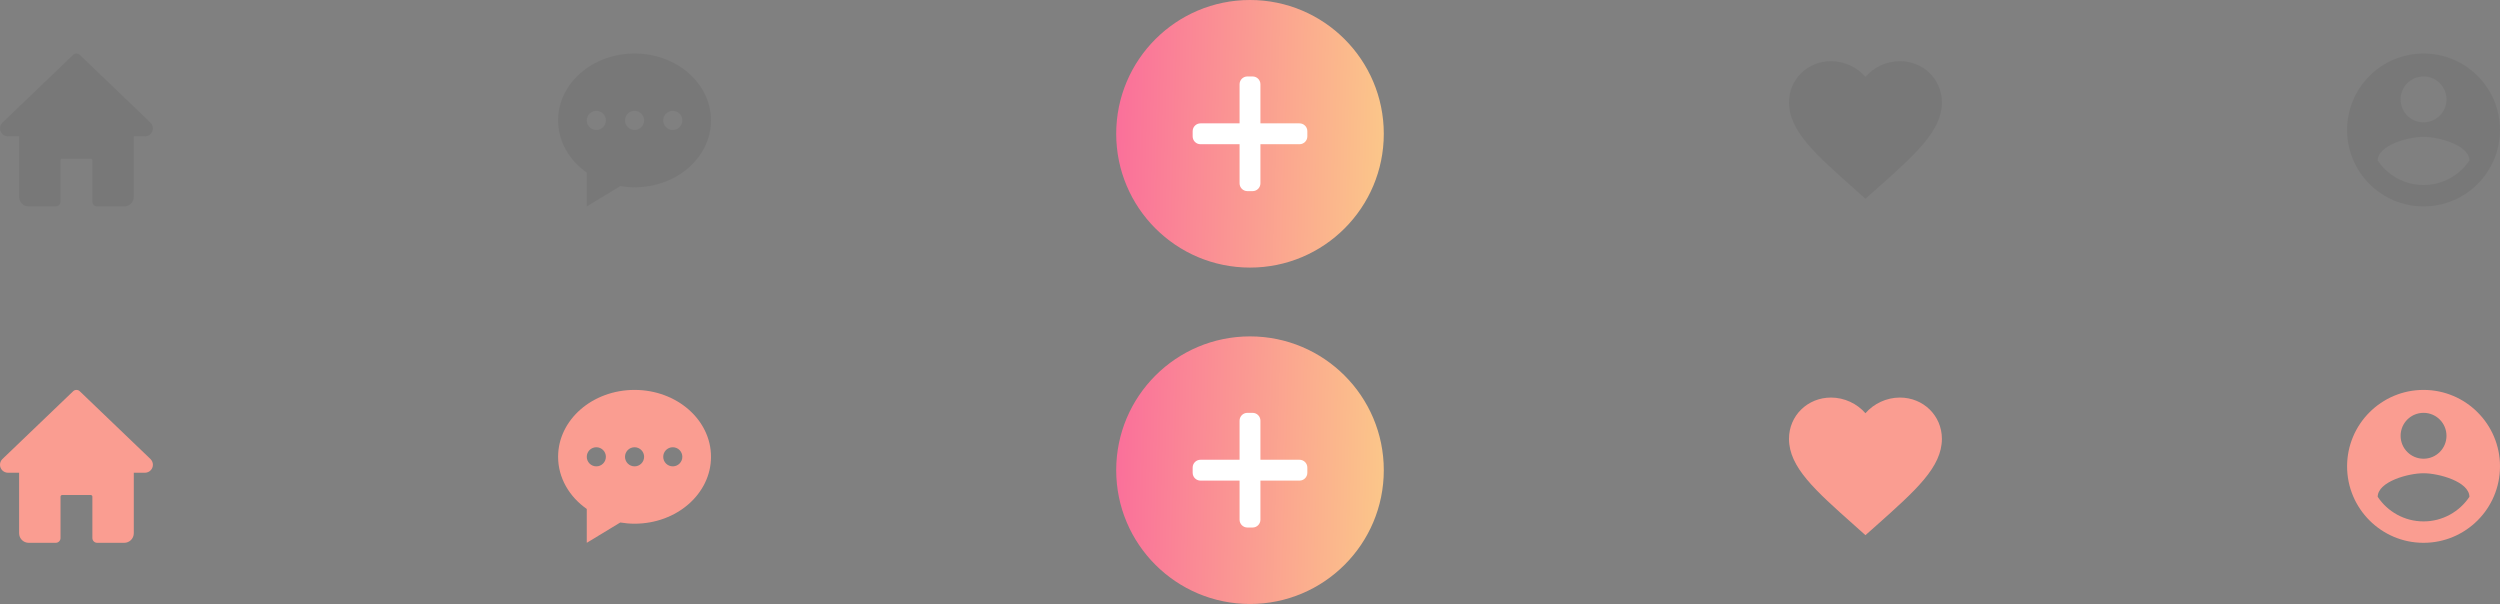 <svg width="327" height="79" viewBox="0 0 327 79" fill="none" xmlns="http://www.w3.org/2000/svg">
<rect x="0" y="0" width="327" height="79" fill="#808080" stroke="none"/>
<path d="M317 7C311.48 7 307 11.48 307 17C307 22.52 311.48 27 317 27C322.52 27 327 22.52 327 17C327 11.48 322.52 7 317 7ZM317 10C318.66 10 320 11.34 320 13C320 14.66 318.66 16 317 16C315.34 16 314 14.66 314 13C314 11.34 315.34 10 317 10ZM317 24.2C314.5 24.2 312.29 22.92 311 20.98C311.03 18.99 315 17.9 317 17.9C318.99 17.9 322.97 18.99 323 20.98C321.71 22.92 319.5 24.2 317 24.2Z" fill="#333333" fill-opacity="0.1"/>
<path d="M244 26L242.55 24.705C237.4 20.124 234 17.103 234 13.395C234 10.374 236.42 8 239.5 8C241.24 8 242.91 8.795 244 10.05C245.09 8.795 246.76 8 248.5 8C251.58 8 254 10.374 254 13.395C254 17.103 250.6 20.124 245.45 24.715L244 26Z" fill="#333333" fill-opacity="0.1"/>
<path d="M19.683 16.041L10.432 7.174C10.191 6.942 9.809 6.942 9.568 7.174L0.308 16.05C0.112 16.246 0 16.516 0 16.791C0 17.366 0.468 17.833 1.042 17.833H2.5V25.75C2.5 26.44 3.06 27 3.75 27H7.292C7.637 27 7.917 26.72 7.917 26.375V20.958C7.917 20.844 8.01 20.75 8.125 20.75H11.875C11.989 20.75 12.083 20.844 12.083 20.958V26.375C12.083 26.72 12.363 27 12.708 27H16.25C16.94 27 17.5 26.44 17.5 25.75V17.833H18.958C19.532 17.833 20 17.366 20 16.791C20 16.516 19.887 16.246 19.683 16.041V16.041Z" fill="#333333" fill-opacity="0.1"/>
<circle cx="163.5" cy="17.5" r="17.5" fill="url(#paint0_linear)"/>
<path d="M169.976 16.136H157.023C156.458 16.136 156 16.594 156 17.159V17.841C156 18.406 156.458 18.864 157.023 18.864H169.977C170.542 18.864 171 18.406 171 17.841V17.159C170.999 16.593 170.542 16.136 169.976 16.136Z" fill="white"/>
<path d="M162.136 11.023V23.977C162.136 24.542 162.595 25 163.159 25H163.841C164.406 25 164.864 24.542 164.864 23.977V11.023C164.864 10.458 164.406 10 163.841 10H163.159C162.594 10 162.136 10.457 162.136 11.023Z" fill="white"/>
<path d="M83 7C77.478 7 73 10.918 73 15.75C73 18.512 74.466 20.971 76.75 22.574V27L81.131 24.342C81.737 24.442 82.361 24.5 83 24.5C88.523 24.5 93 20.582 93 15.75C93 10.918 88.523 7 83 7ZM78 17C77.309 17 76.75 16.441 76.75 15.75C76.75 15.059 77.309 14.5 78 14.5C78.69 14.5 79.25 15.059 79.25 15.75C79.25 16.441 78.691 17 78 17ZM83 17C82.309 17 81.75 16.441 81.75 15.75C81.75 15.059 82.309 14.5 83 14.5C83.69 14.5 84.25 15.059 84.25 15.75C84.25 16.441 83.691 17 83 17ZM88 17C87.309 17 86.75 16.441 86.75 15.75C86.75 15.059 87.309 14.5 88 14.5C88.691 14.5 89.25 15.059 89.25 15.75C89.25 16.441 88.691 17 88 17Z" fill="#333333" fill-opacity="0.1"/>
<path d="M317 51C311.48 51 307 55.48 307 61C307 66.52 311.48 71 317 71C322.52 71 327 66.52 327 61C327 55.48 322.52 51 317 51ZM317 54C318.66 54 320 55.34 320 57C320 58.66 318.66 60 317 60C315.34 60 314 58.66 314 57C314 55.34 315.34 54 317 54ZM317 68.2C314.5 68.2 312.29 66.92 311 64.98C311.03 62.99 315 61.9 317 61.9C318.99 61.9 322.97 62.99 323 64.98C321.71 66.92 319.5 68.2 317 68.2Z" fill="#FA9D91"/>
<path d="M244 70L242.55 68.705C237.4 64.124 234 61.103 234 57.395C234 54.374 236.42 52 239.5 52C241.24 52 242.91 52.795 244 54.05C245.09 52.795 246.76 52 248.5 52C251.58 52 254 54.374 254 57.395C254 61.103 250.6 64.124 245.45 68.715L244 70Z" fill="#FA9D91"/>
<path d="M19.683 60.041L10.432 51.174C10.191 50.942 9.809 50.942 9.568 51.174L0.308 60.05C0.112 60.246 0 60.516 0 60.791C0 61.366 0.468 61.833 1.042 61.833H2.5V69.75C2.5 70.44 3.06 71 3.75 71H7.292C7.637 71 7.917 70.72 7.917 70.375V64.958C7.917 64.844 8.01 64.75 8.125 64.75H11.875C11.989 64.75 12.083 64.844 12.083 64.958V70.375C12.083 70.72 12.363 71 12.708 71H16.25C16.94 71 17.5 70.44 17.5 69.75V61.833H18.958C19.532 61.833 20 61.366 20 60.791C20 60.516 19.887 60.246 19.683 60.041V60.041Z" fill="#FA9D91"/>
<circle cx="163.5" cy="61.5" r="17.5" fill="url(#paint1_linear)"/>
<path d="M169.976 60.136H157.023C156.458 60.136 156 60.594 156 61.159V61.841C156 62.406 156.458 62.864 157.023 62.864H169.977C170.542 62.864 171 62.406 171 61.841V61.159C170.999 60.593 170.542 60.136 169.976 60.136Z" fill="white"/>
<path d="M162.136 55.023V67.977C162.136 68.542 162.595 69 163.159 69H163.841C164.406 69 164.864 68.542 164.864 67.977V55.023C164.864 54.458 164.406 54 163.841 54H163.159C162.594 54 162.136 54.457 162.136 55.023Z" fill="white"/>
<path d="M83 51C77.478 51 73 54.917 73 59.75C73 62.512 74.466 64.971 76.75 66.574V71L81.131 68.342C81.737 68.442 82.361 68.5 83 68.5C88.523 68.5 93 64.582 93 59.75C93 54.917 88.523 51 83 51ZM78 61C77.309 61 76.75 60.441 76.75 59.75C76.75 59.059 77.309 58.5 78 58.5C78.69 58.5 79.25 59.059 79.25 59.75C79.25 60.441 78.691 61 78 61ZM83 61C82.309 61 81.75 60.441 81.75 59.75C81.75 59.059 82.309 58.5 83 58.5C83.69 58.5 84.25 59.059 84.25 59.75C84.25 60.441 83.691 61 83 61ZM88 61C87.309 61 86.75 60.441 86.75 59.75C86.75 59.059 87.309 58.5 88 58.5C88.691 58.5 89.25 59.059 89.25 59.75C89.25 60.441 88.691 61 88 61Z" fill="#FA9D91"/>
<defs>
<linearGradient id="paint0_linear" x1="146.765" y1="-4.2" x2="188.456" y2="-2.936" gradientUnits="userSpaceOnUse">
<stop stop-color="#FA709A"/>
<stop offset="1" stop-color="#FBD786"/>
<stop offset="1" stop-color="#FEE140"/>
</linearGradient>
<linearGradient id="paint1_linear" x1="146.765" y1="39.8" x2="188.456" y2="41.063" gradientUnits="userSpaceOnUse">
<stop stop-color="#FA709A"/>
<stop offset="1" stop-color="#FBD786"/>
<stop offset="1" stop-color="#FEE140"/>
</linearGradient>
</defs>
</svg>
